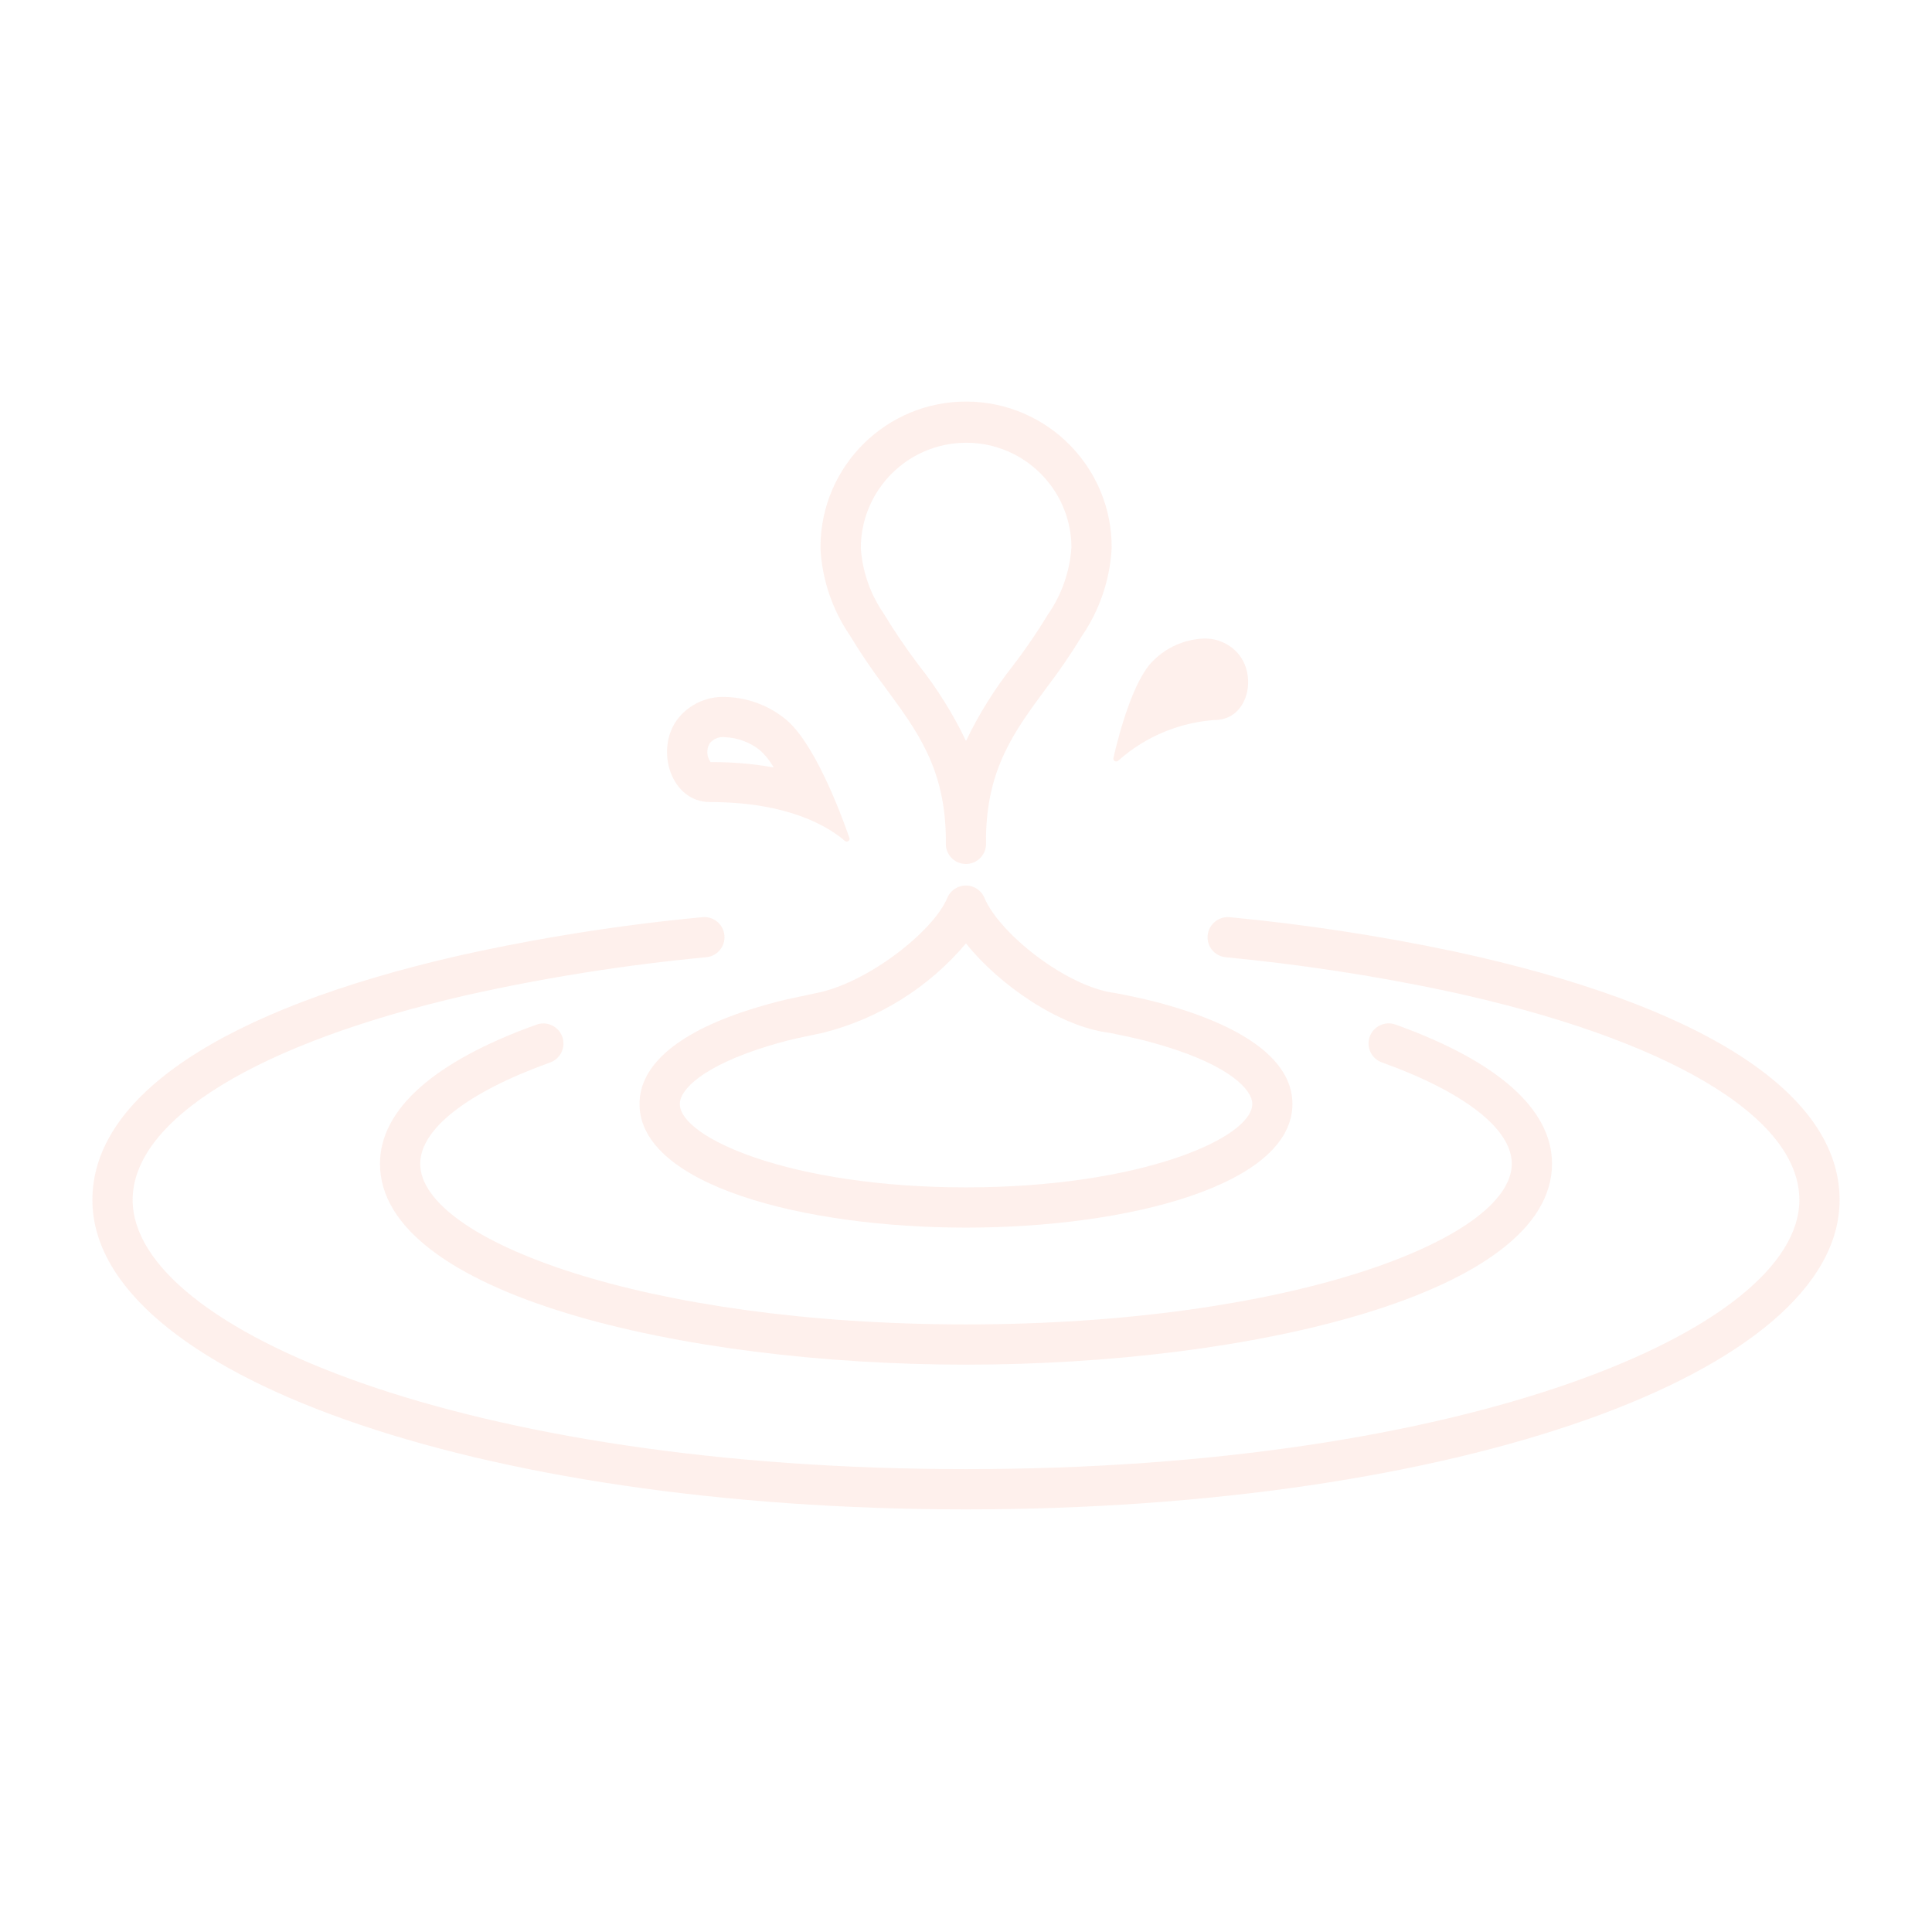<svg viewBox="0 0 96 96" xmlns="http://www.w3.org/2000/svg" xmlns:xlink="http://www.w3.org/1999/xlink" id="Icons_Ripple_M" overflow="hidden"><style>
.MsftOfcThm_Accent5_lumMod_60_lumOff_40_Fill_v2 {
 fill:#F77F5E; 
}
</style>
<g id="Icons"><path d="M48 65.809C32.018 65.809 20.881 61.602 20.881 57.826 20.881 56.1 23.234 54.266 27.337 52.794 27.856 52.606 28.125 52.033 27.938 51.514 27.751 50.996 27.181 50.727 26.663 50.911 21.572 52.737 18.881 55.128 18.881 57.826 18.881 64.31 33.881 67.809 48 67.809 62.119 67.809 77.119 64.309 77.119 57.824 77.119 55.124 74.428 52.732 69.337 50.908 68.817 50.723 68.245 50.996 68.06 51.516 67.876 52.035 68.146 52.604 68.663 52.791 72.763 54.262 75.119 56.096 75.119 57.824 75.119 61.6 63.982 65.809 48 65.809Z" class="MsftOfcThm_Accent5_lumMod_60_lumOff_40_Fill_v2" fill="#F77F5E" fill-opacity="0.12"/><path d="M72.21 47.267C68.541 46.495 64.832 45.93 61.1 45.574 60.551 45.526 60.065 45.926 60.007 46.474 59.954 47.024 60.356 47.513 60.906 47.566 60.906 47.566 60.907 47.566 60.907 47.566 64.563 47.914 68.196 48.467 71.79 49.222 82.822 51.59 89.409 55.479 89.409 59.622 89.409 66.083 72.77 73 48 73 23.23 73 6.591 66.083 6.591 59.623 6.591 55.629 12.809 51.823 23.223 49.44 27.139 48.567 31.106 47.941 35.1 47.564 35.65 47.509 36.05 47.019 35.995 46.469 35.94 45.919 35.45 45.519 34.9 45.574 30.822 45.959 26.773 46.599 22.775 47.491 11.05 50.173 4.591 54.481 4.591 59.623 4.591 68.246 23.659 75 48 75 72.341 75 91.409 68.246 91.409 59.623 91.409 54.313 84.59 49.924 72.21 47.267Z" class="MsftOfcThm_Accent5_lumMod_60_lumOff_40_Fill_v2" fill="#F77F5E" fill-opacity="0.12"/><path d="M35.271 39.853 35.271 39.853C39.214 39.853 41.195 41.104 41.98 41.784 42.038 41.836 42.126 41.831 42.178 41.774 42.178 41.773 42.179 41.772 42.18 41.771 42.213 41.733 42.223 41.681 42.207 41.634 41.721 40.241 40.386 36.728 38.933 35.656 38.101 35.013 37.084 34.654 36.033 34.632 35.103 34.594 34.213 35.014 33.65 35.756 32.534 37.269 33.347 39.853 35.271 39.853ZM35.26 36.943C35.444 36.709 35.739 36.59 36.034 36.632 36.657 36.659 37.255 36.88 37.745 37.265 38.025 37.515 38.261 37.809 38.445 38.135 37.435 37.953 36.41 37.865 35.384 37.87L35.31 37.87C35.111 37.598 35.092 37.235 35.26 36.943Z" class="MsftOfcThm_Accent5_lumMod_60_lumOff_40_Fill_v2" fill="#F77F5E" fill-opacity="0.12"/><path d="M55.436 37.836C55.447 37.837 55.457 37.837 55.468 37.836 55.508 37.836 55.547 37.819 55.574 37.79 56.955 36.562 58.717 35.847 60.563 35.765 62.07 35.592 62.474 33.496 61.463 32.412 61.039 31.962 60.444 31.713 59.826 31.729 58.885 31.763 57.99 32.15 57.32 32.812 56.32 33.748 55.603 36.452 55.326 37.66 55.307 37.738 55.355 37.816 55.433 37.835 55.434 37.836 55.435 37.836 55.436 37.836Z" class="MsftOfcThm_Accent5_lumMod_60_lumOff_40_Fill_v2" fill="#F77F5E" fill-opacity="0.12"/><path d="M58.4 50.057 57.8 49.883C57.511 49.803 57.21 49.727 56.887 49.651L56.344 49.531 56.244 49.511C55.992 49.456 55.744 49.402 55.417 49.345 53.001 49.045 49.654 46.382 48.917 44.616 48.705 44.106 48.119 43.865 47.609 44.078 47.366 44.179 47.172 44.373 47.071 44.616 46.377 46.283 43.077 48.881 40.503 49.357L39.103 49.657C38.788 49.731 38.487 49.807 38.197 49.887L37.545 50.078C33.771 51.227 31.777 52.878 31.777 54.858 31.78 58.889 39.94 61 48 61 56.06 61 64.22 58.889 64.22 54.854 64.22 52.875 62.227 51.223 58.4 50.057ZM48 59C39.32 59 33.78 56.544 33.78 54.854 33.78 54.143 34.919 52.965 38.217 51.961L38.733 51.811C38.996 51.738 39.269 51.668 39.561 51.602L40.892 51.32C43.669 50.62 46.155 49.066 48 46.876 49.608 48.904 52.616 51.009 55.12 51.32 55.364 51.365 55.598 51.42 55.92 51.484L56.454 51.603C56.741 51.668 57.014 51.738 57.275 51.811L57.88 51.988C61.088 52.964 62.226 54.142 62.226 54.854 62.22 56.544 56.68 59 48 59Z" class="MsftOfcThm_Accent5_lumMod_60_lumOff_40_Fill_v2" fill="#F77F5E" fill-opacity="0.12"/><path d="M44.047 34.245C45.601 36.357 46.947 38.193 46.999 41.609L46.999 42.009C47.042 42.56 47.523 42.971 48.073 42.929 48.565 42.891 48.955 42.5 48.993 42.009L48.993 41.604C49.043 38.192 50.393 36.357 51.948 34.246 52.599 33.397 53.205 32.514 53.762 31.6 54.644 30.308 55.154 28.8 55.238 27.238 55.266 23.243 52.05 19.982 48.054 19.954 44.059 19.926 40.798 23.142 40.77 27.137 40.77 27.191 40.77 27.244 40.771 27.297 40.858 28.815 41.355 30.281 42.208 31.54 42.773 32.473 43.387 33.376 44.047 34.245ZM48.014 22C50.881 22.002 53.213 24.312 53.24 27.179 53.164 28.381 52.761 29.539 52.075 30.529 51.544 31.404 50.966 32.249 50.345 33.063 49.426 34.224 48.64 35.484 48 36.819 47.362 35.483 46.576 34.222 45.658 33.061 45.027 32.229 44.44 31.364 43.9 30.47 43.241 29.513 42.852 28.396 42.774 27.237 42.776 24.344 45.121 22 48.014 22Z" class="MsftOfcThm_Accent5_lumMod_60_lumOff_40_Fill_v2" fill="#F77F5E" fill-opacity="0.12"/></g></svg>